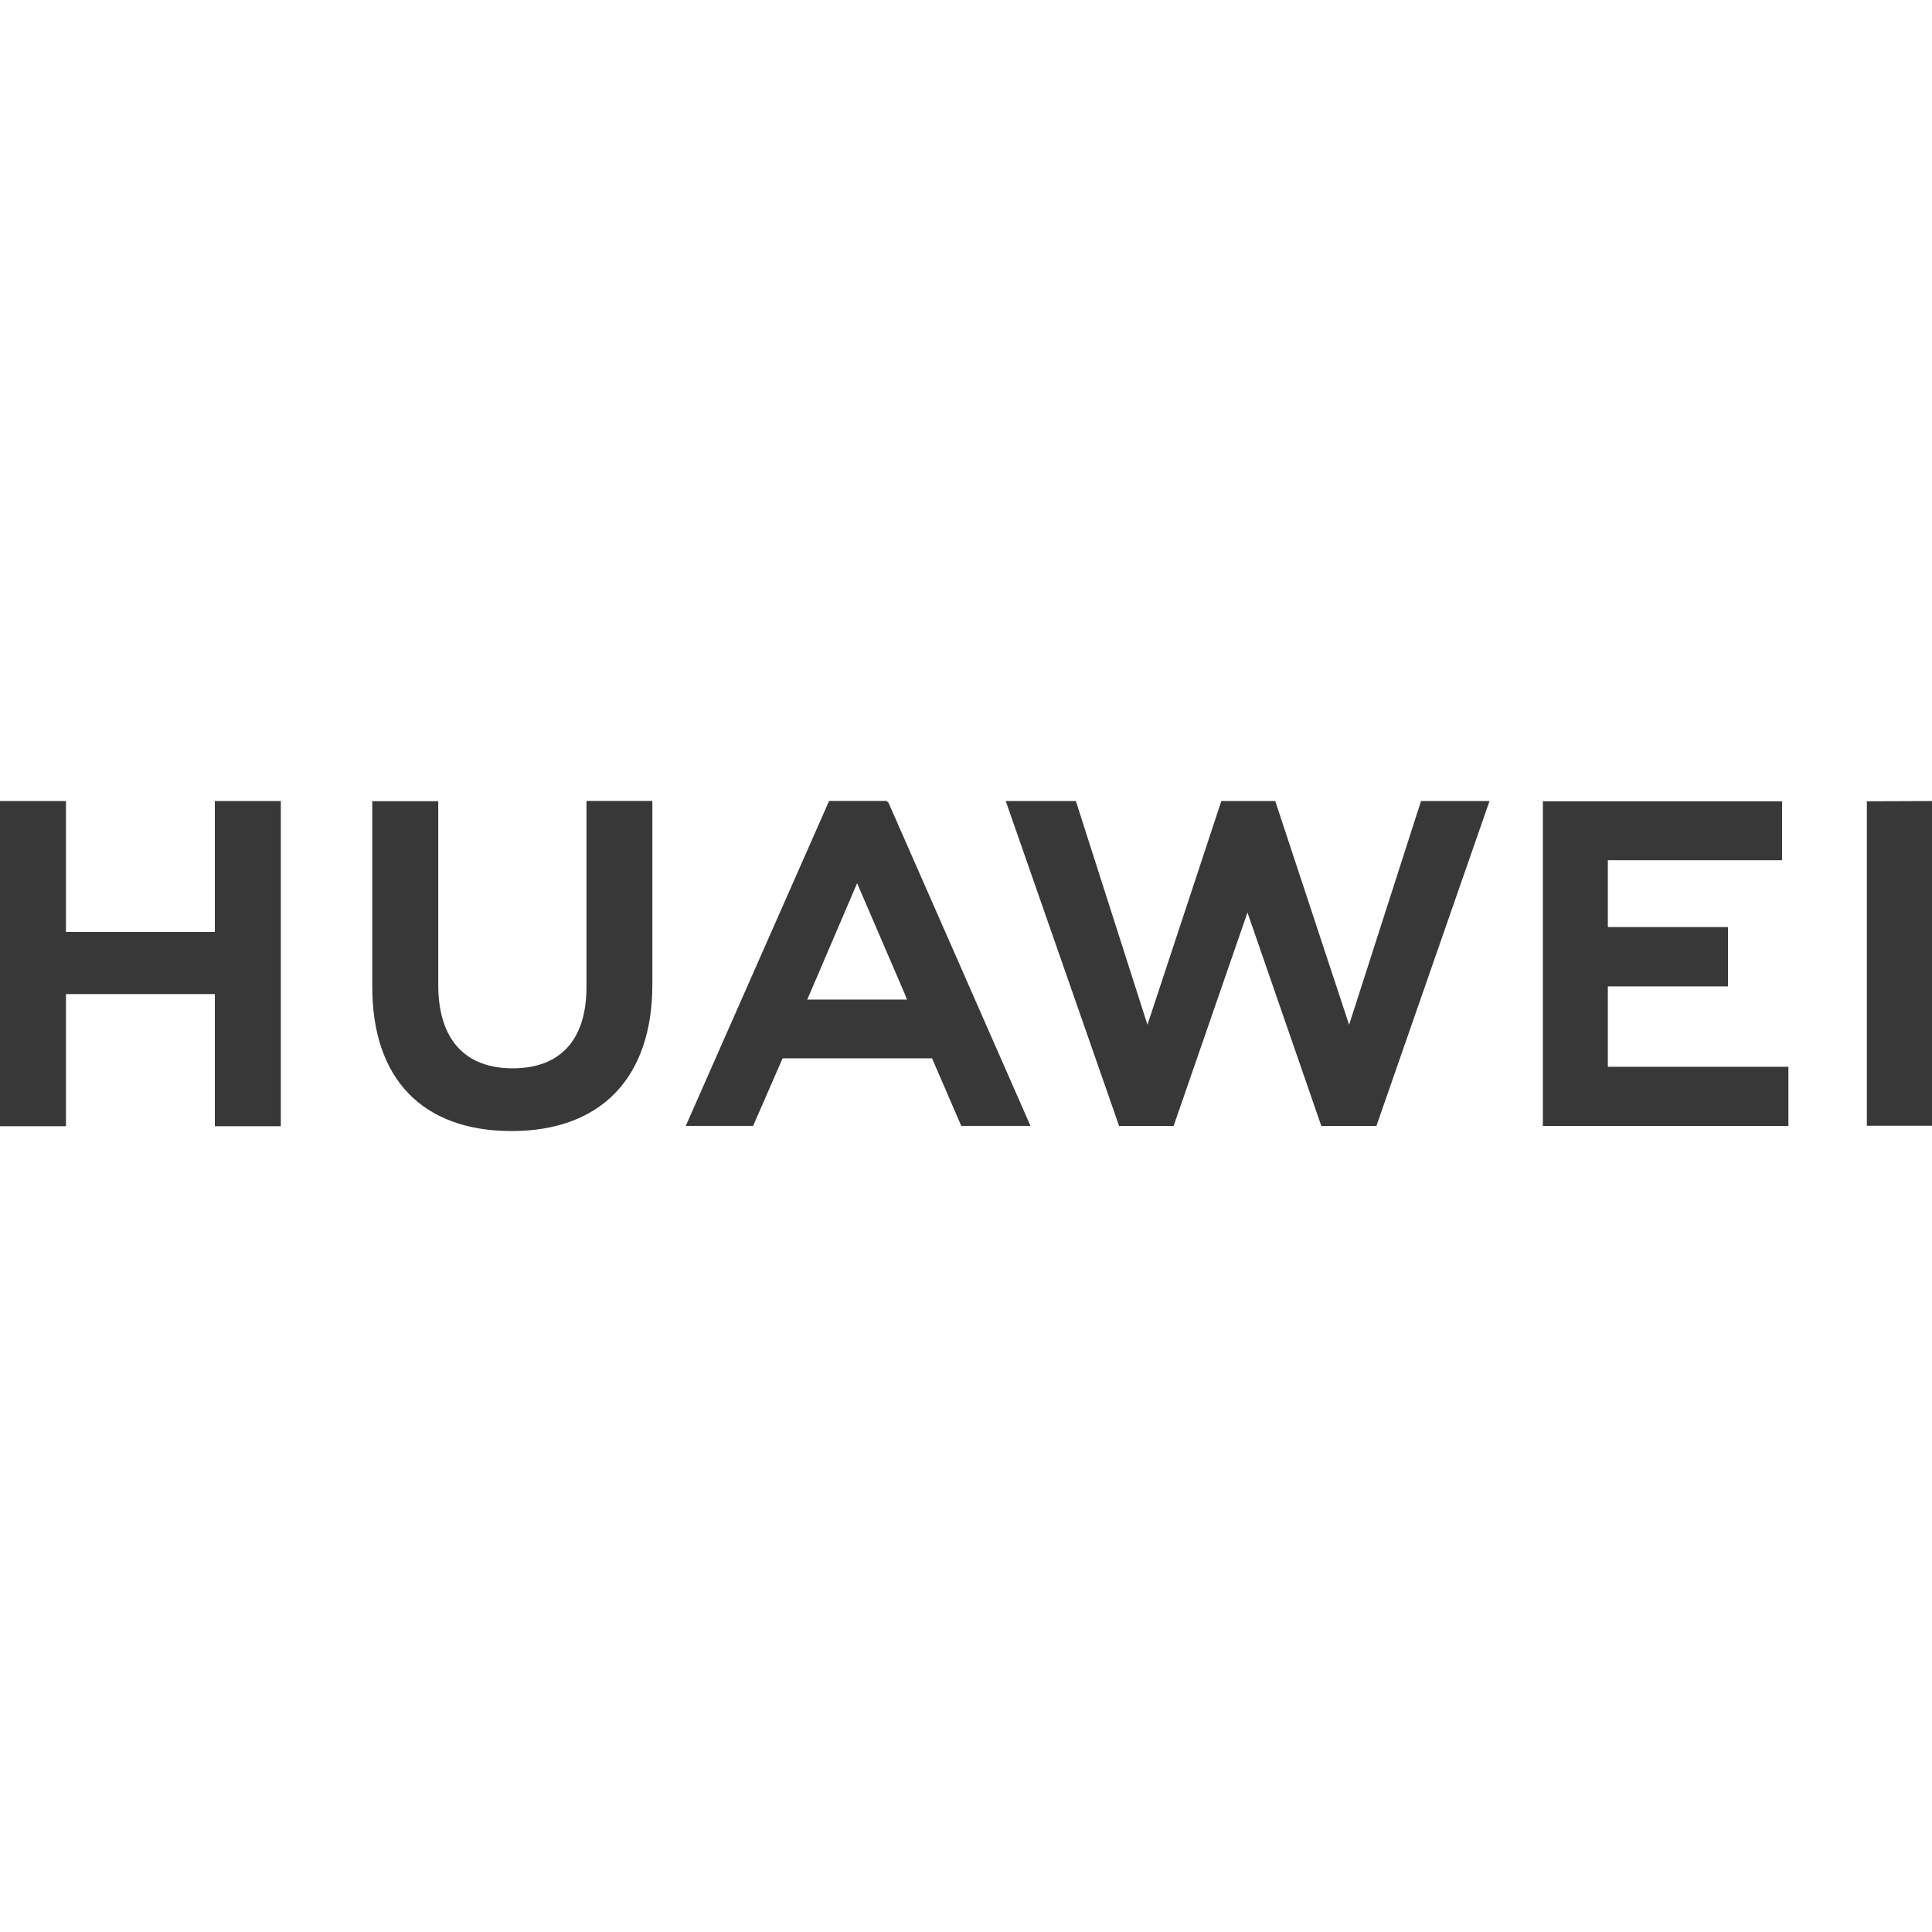 <svg id="Layer_1" data-name="Layer 1" xmlns="http://www.w3.org/2000/svg" viewBox="0 0 512 512"><defs><style>.cls-1{fill:#383838;}</style></defs><path class="cls-1" d="M239.575,262.939l-12.432-28.879-12.367,28.879-.863,1.964h26.461Zm-4.101-50.181L273.094,298.379H254.748l-7.748-17.914H207.416l-.561,1.23-7.274,16.684H181.732l37.987-86.118h15.259Zm122.054,58.815L337.952,212.283H323.664l-19.576,59.289L285.116,212.283H266.533l30.044,86.118H311.016l19.576-56.57,19.576,56.57h14.59l29.979-86.118h-18.152Zm68.57-10.166h31.835V245.672H426.098V227.974h46.167V212.348H408.875v86.053h65.074V282.709H426.098v-21.367Zm68.635-49.059v85.988H512V212.283ZM56.937,246.989H17.483V212.283H0v86.182H17.483V263.436H56.937V298.465H74.419V212.283H56.937v34.706Zm98.485-34.728h17.461v48.627c0,24.691-13.597,38.85-37.296,38.85s-36.929-13.921-36.929-38.159V212.326H116.14v48.692c0,14.396,7.079,22.101,19.706,22.101s19.576-7.511,19.576-21.583V212.261Z"/></svg>